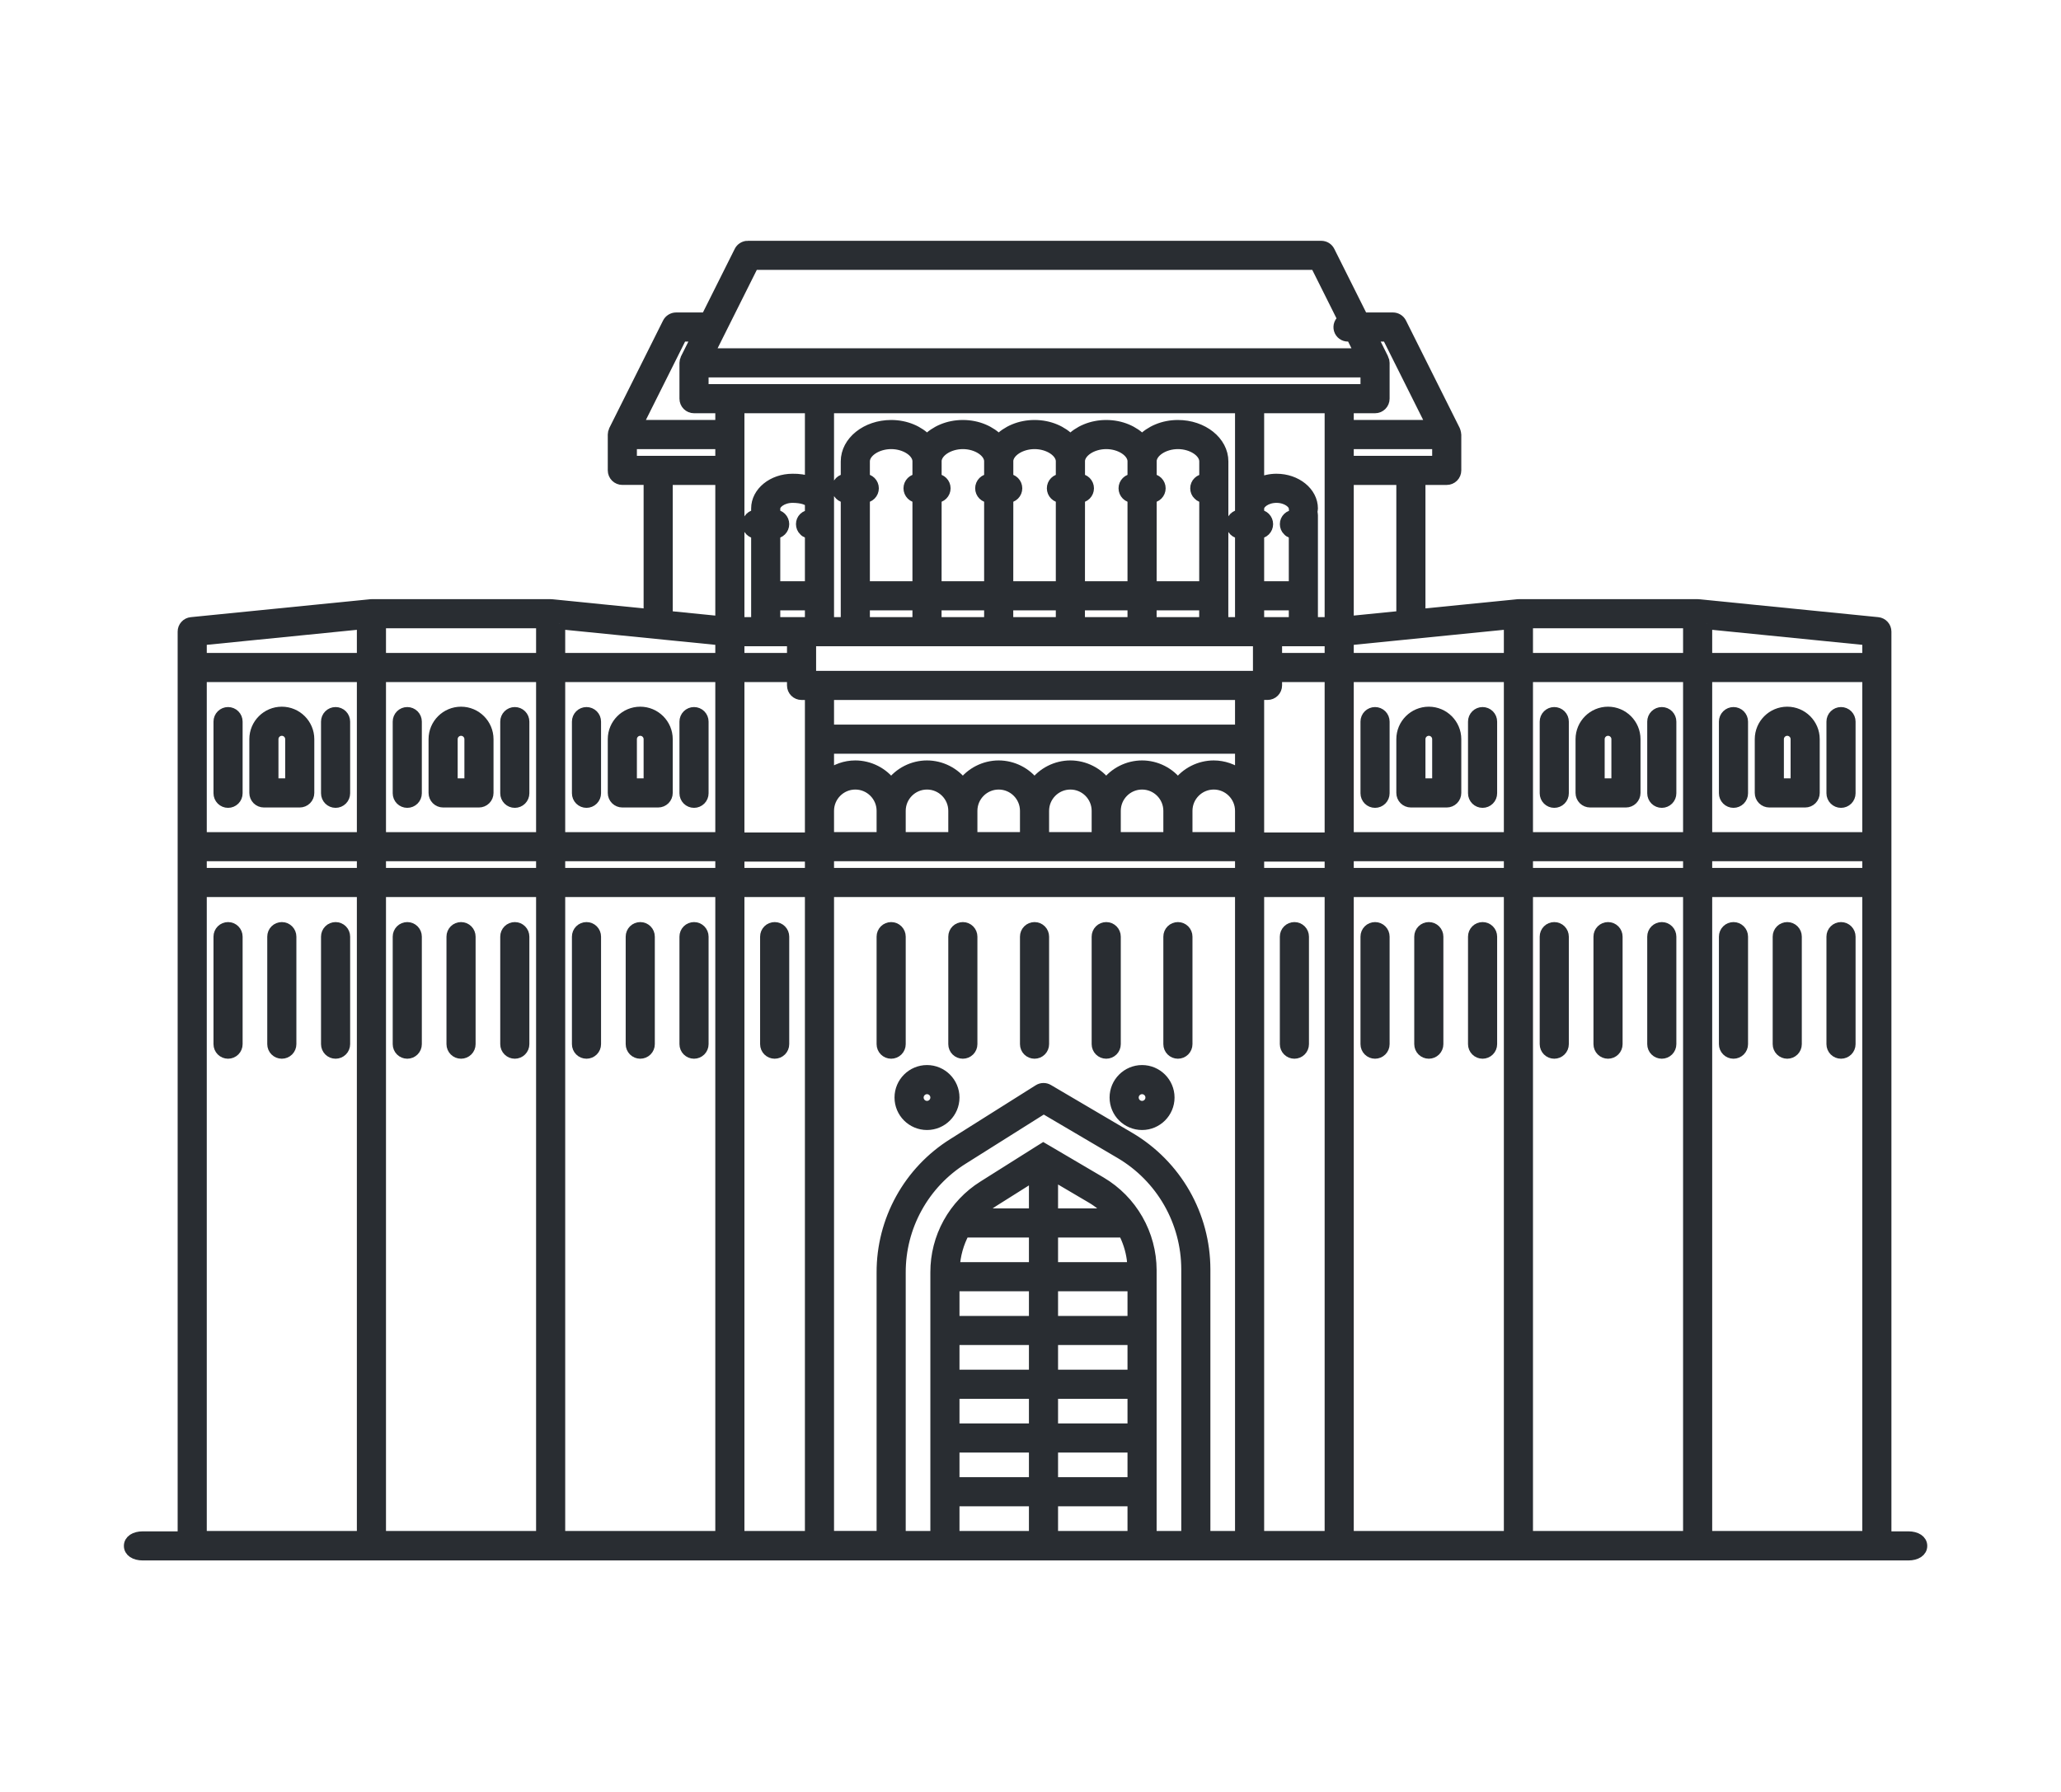 <svg width="92" height="80" viewBox="0 0 92 80" fill="none" xmlns="http://www.w3.org/2000/svg">
<path d="M33.38 11C33.306 11 33.233 11.021 33.17 11.06C33.106 11.099 33.055 11.154 33.022 11.221L31.532 14.2H30.18C30.106 14.2 30.033 14.221 29.97 14.26C29.907 14.299 29.855 14.354 29.822 14.421L27.422 19.221C27.421 19.224 27.422 19.229 27.421 19.232C27.395 19.284 27.381 19.341 27.38 19.399V20.999C27.38 21.105 27.422 21.207 27.497 21.282C27.572 21.357 27.674 21.399 27.78 21.399H28.98V27.438L24.62 27.002C24.615 27.002 24.609 27.004 24.604 27.003C24.596 27.003 24.588 26.999 24.58 26.999H16.58C16.572 26.999 16.564 27.003 16.556 27.003L16.54 27.002L8.54 27.802C8.441 27.811 8.349 27.857 8.283 27.931C8.216 28.004 8.179 28.1 8.18 28.199V68.616H6.377C6.018 68.616 5.78 68.776 5.78 69.016C5.78 69.256 6.018 69.416 6.377 69.416H85.183C85.541 69.416 85.78 69.256 85.78 69.016C85.78 68.776 85.541 68.616 85.183 68.616H84.18V28.199C84.18 28.1 84.144 28.004 84.077 27.931C84.01 27.857 83.919 27.811 83.82 27.802L75.82 27.002C75.815 27.002 75.809 27.004 75.804 27.003C75.796 27.003 75.788 26.999 75.78 26.999H67.78C67.772 26.999 67.764 27.003 67.756 27.003L67.74 27.002L63.38 27.438V21.4H64.58C64.686 21.4 64.788 21.358 64.863 21.283C64.938 21.208 64.98 21.106 64.98 21V19.4C64.98 19.394 64.977 19.39 64.977 19.386C64.977 19.363 64.969 19.342 64.964 19.32C64.958 19.29 64.953 19.261 64.941 19.234C64.939 19.23 64.94 19.226 64.937 19.222L62.537 14.422C62.504 14.355 62.453 14.299 62.39 14.26C62.327 14.221 62.254 14.2 62.18 14.2H60.827L59.337 11.222C59.304 11.155 59.253 11.099 59.19 11.06C59.127 11.021 59.054 11.001 58.98 11.001H33.38V11ZM33.627 11.799H58.732L59.966 14.267C59.891 14.312 59.833 14.38 59.801 14.461C59.769 14.542 59.765 14.632 59.789 14.716C59.813 14.8 59.865 14.873 59.935 14.924C60.006 14.976 60.092 15.002 60.179 14.999H60.332L60.732 15.799H31.628L33.628 11.799H33.627ZM61.227 14.999H61.933L63.933 18.999H60.18V18.199H61.38C61.486 18.199 61.588 18.157 61.663 18.082C61.738 18.007 61.78 17.905 61.78 17.799V16.199C61.779 16.141 61.766 16.084 61.74 16.031C61.737 16.028 61.74 16.024 61.737 16.021L61.227 14.999ZM30.427 15H31.133L30.622 16.021C30.621 16.024 30.622 16.029 30.621 16.032C30.595 16.084 30.581 16.141 30.58 16.199V17.799C30.58 17.905 30.622 18.007 30.697 18.082C30.772 18.157 30.874 18.199 30.98 18.199H32.18V18.999H28.427L30.427 15ZM31.38 16.6H60.98V17.4H31.38V16.6ZM32.98 18.2H36.18V21.518C35.921 21.435 35.651 21.395 35.38 21.4C34.497 21.4 33.78 21.983 33.78 22.7V23C33.674 23 33.572 23.042 33.497 23.117C33.422 23.192 33.38 23.294 33.38 23.4C33.38 23.506 33.422 23.608 33.497 23.683C33.572 23.758 33.674 23.8 33.78 23.8V27.8H32.98V18.2ZM36.98 18.2H55.38V23C55.274 23 55.172 23.042 55.097 23.117C55.022 23.192 54.98 23.294 54.98 23.4C54.98 23.506 55.022 23.608 55.097 23.683C55.172 23.758 55.274 23.8 55.38 23.8V27.8H54.58L54.583 20.6C54.583 19.718 53.685 19 52.581 19C51.925 19 51.346 19.257 50.981 19.648C50.616 19.257 50.037 19 49.381 19C48.725 19 48.146 19.257 47.781 19.648C47.416 19.257 46.837 19 46.181 19C45.525 19 44.946 19.257 44.581 19.648C44.216 19.257 43.637 19 42.981 19C42.325 19 41.746 19.257 41.381 19.648C41.016 19.257 40.437 19 39.781 19C38.678 19 37.78 19.718 37.78 20.6V21.4C37.674 21.4 37.572 21.442 37.497 21.517C37.422 21.592 37.38 21.694 37.38 21.8C37.38 21.906 37.422 22.008 37.497 22.083C37.572 22.158 37.674 22.2 37.78 22.2V27.8H36.98V18.2ZM56.18 18.2H59.38V27.8H58.58V23C58.58 22.948 58.57 22.897 58.55 22.85C58.57 22.802 58.58 22.751 58.58 22.7C58.58 21.984 57.862 21.4 56.98 21.4C56.703 21.4 56.43 21.462 56.18 21.581V18.2ZM28.18 19.8H32.18V20.6H28.18V19.8ZM39.781 19.8C40.416 19.8 40.972 20.168 40.981 20.589L40.98 20.6V21.4C40.874 21.4 40.772 21.442 40.697 21.517C40.622 21.592 40.58 21.694 40.58 21.8C40.58 21.906 40.622 22.008 40.697 22.083C40.772 22.158 40.874 22.2 40.98 22.2V26.2H38.58V22.2C38.686 22.2 38.788 22.158 38.863 22.083C38.938 22.008 38.98 21.906 38.98 21.8C38.98 21.694 38.938 21.592 38.863 21.517C38.788 21.442 38.686 21.4 38.58 21.4V20.6C38.58 20.174 39.141 19.8 39.781 19.8ZM42.981 19.8C43.616 19.8 44.172 20.168 44.181 20.589L44.18 20.6V21.4C44.074 21.4 43.972 21.442 43.897 21.517C43.822 21.592 43.78 21.694 43.78 21.8C43.78 21.906 43.822 22.008 43.897 22.083C43.972 22.158 44.074 22.2 44.18 22.2V26.2H41.781L41.783 22.2C41.889 22.2 41.991 22.158 42.066 22.083C42.141 22.008 42.183 21.906 42.183 21.8C42.183 21.694 42.141 21.592 42.066 21.517C41.991 21.442 41.889 21.4 41.783 21.4V20.6L41.781 20.589C41.791 20.168 42.347 19.8 42.981 19.8ZM46.181 19.8C46.816 19.8 47.372 20.168 47.381 20.589L47.38 20.6V21.4C47.274 21.4 47.172 21.442 47.097 21.517C47.022 21.592 46.98 21.694 46.98 21.8C46.98 21.906 47.022 22.008 47.097 22.083C47.172 22.158 47.274 22.2 47.38 22.2V26.2H44.981L44.983 22.2C45.089 22.2 45.191 22.158 45.266 22.083C45.341 22.008 45.383 21.906 45.383 21.8C45.383 21.694 45.341 21.592 45.266 21.517C45.191 21.442 45.089 21.4 44.983 21.4V20.6L44.981 20.589C44.991 20.168 45.547 19.8 46.181 19.8ZM49.381 19.8C50.016 19.8 50.572 20.168 50.581 20.589L50.58 20.6V21.4C50.474 21.4 50.372 21.442 50.297 21.517C50.222 21.592 50.18 21.694 50.18 21.8C50.18 21.906 50.222 22.008 50.297 22.083C50.372 22.158 50.474 22.2 50.58 22.2V26.2H48.181L48.183 22.2C48.289 22.2 48.391 22.158 48.466 22.083C48.541 22.008 48.583 21.906 48.583 21.8C48.583 21.694 48.541 21.592 48.466 21.517C48.391 21.442 48.289 21.4 48.183 21.4V20.6L48.181 20.589C48.191 20.168 48.747 19.8 49.381 19.8ZM52.581 19.8C53.221 19.8 53.783 20.175 53.783 20.6V21.406C53.73 21.404 53.678 21.414 53.629 21.434C53.58 21.453 53.535 21.483 53.498 21.52C53.46 21.556 53.43 21.599 53.41 21.648C53.389 21.696 53.379 21.748 53.38 21.8C53.38 21.904 53.418 22.008 53.498 22.08C53.571 22.16 53.676 22.2 53.78 22.2H53.783L53.781 26.2H51.381L51.383 22.2C51.489 22.2 51.591 22.158 51.666 22.083C51.741 22.008 51.783 21.906 51.783 21.8C51.783 21.694 51.741 21.592 51.666 21.517C51.591 21.442 51.489 21.4 51.383 21.4V20.6L51.381 20.589C51.391 20.168 51.947 19.8 52.581 19.8ZM60.18 19.8H64.18V20.6H60.18V19.8ZM29.78 21.4H32.18V27.759L29.78 27.518V21.4ZM60.18 21.4H62.58V27.518L60.18 27.758V21.4ZM35.38 22.2C35.765 22.2 36.18 22.297 36.18 22.512V23.016C36.128 23.013 36.076 23.021 36.028 23.039C35.979 23.057 35.935 23.085 35.897 23.121C35.86 23.157 35.83 23.2 35.81 23.248C35.79 23.296 35.781 23.347 35.781 23.399C35.781 23.503 35.82 23.607 35.9 23.679C35.932 23.718 35.98 23.751 36.028 23.767C36.076 23.791 36.124 23.799 36.18 23.799V26.199H34.58V23.799C34.686 23.799 34.788 23.757 34.863 23.682C34.938 23.607 34.98 23.505 34.98 23.399C34.98 23.293 34.938 23.191 34.863 23.116C34.788 23.041 34.686 22.999 34.58 22.999V22.699C34.58 22.463 34.922 22.2 35.38 22.2ZM56.98 22.2C57.437 22.2 57.78 22.464 57.78 22.7C57.78 22.753 57.79 22.803 57.809 22.85C57.79 22.897 57.78 22.948 57.78 23V23.016C57.728 23.013 57.677 23.02 57.629 23.038C57.581 23.056 57.537 23.084 57.5 23.119C57.462 23.155 57.431 23.199 57.411 23.247C57.391 23.295 57.381 23.347 57.381 23.399C57.381 23.503 57.42 23.607 57.5 23.679C57.532 23.718 57.58 23.751 57.628 23.767C57.676 23.791 57.724 23.799 57.78 23.799V26.199H56.18V23.799C56.286 23.799 56.388 23.757 56.463 23.682C56.538 23.607 56.58 23.505 56.58 23.399C56.58 23.293 56.538 23.191 56.463 23.116C56.388 23.041 56.286 22.999 56.18 22.999V22.699C56.18 22.463 56.522 22.2 56.98 22.2ZM34.58 27H36.18V27.8H34.58V27ZM38.58 27H40.98V27.8H38.58V27ZM41.78 27H44.18V27.8H41.78V27ZM44.98 27H47.38V27.8H44.98V27ZM48.18 27H50.58V27.8H48.18V27ZM51.38 27H53.78V27.8H51.38V27ZM56.18 27H57.78V27.8H56.18V27ZM16.98 27.8H24.18V29.4H16.98V27.8ZM68.18 27.8H75.38V29.4H68.18V27.8ZM16.18 27.842V29.4H8.98V28.562L16.18 27.842ZM24.98 27.842L32.18 28.562V29.4H24.98V27.84V27.842ZM67.38 27.842V29.4H60.18V28.562L67.38 27.842ZM76.18 27.842L83.38 28.562V29.4H76.18V27.84V27.842ZM32.98 28.6H35.38V29.4H32.98V28.6ZM36.18 28.6H56.18V30.2H36.18V28.6ZM56.98 28.6H59.38V29.4H56.98V28.6ZM8.98 30.2H16.18V37.4H8.98V30.2ZM16.98 30.2H24.18V37.4H16.98V30.2ZM24.98 30.2H32.18V37.4H24.98V30.2ZM32.98 30.2H35.38V30.6C35.38 30.706 35.422 30.808 35.497 30.883C35.572 30.958 35.674 31 35.78 31H36.18V37.416H32.98V30.2ZM56.98 30.2H59.38V37.416H56.18V30.999H56.58C56.686 30.999 56.788 30.957 56.863 30.882C56.938 30.807 56.98 30.705 56.98 30.599V30.2ZM60.18 30.2H67.38V37.4H60.18V30.2ZM68.18 30.2H75.38V37.4H68.18V30.2ZM76.18 30.2H83.38V37.4H76.18V30.2ZM36.98 31H55.38V32.6H36.98V31ZM12.58 31.8C11.918 31.8 11.38 32.338 11.38 33V35.4C11.38 35.506 11.422 35.608 11.497 35.683C11.572 35.758 11.674 35.8 11.78 35.8H13.38C13.486 35.8 13.588 35.758 13.663 35.683C13.738 35.608 13.78 35.506 13.78 35.4V33C13.78 32.338 13.241 31.8 12.58 31.8ZM20.58 31.8C19.918 31.8 19.38 32.338 19.38 33V35.4C19.38 35.506 19.422 35.608 19.497 35.683C19.572 35.758 19.674 35.8 19.78 35.8H21.38C21.486 35.8 21.588 35.758 21.663 35.683C21.738 35.608 21.78 35.506 21.78 35.4V33C21.78 32.338 21.241 31.8 20.58 31.8ZM28.58 31.8C27.918 31.8 27.38 32.338 27.38 33V35.4C27.38 35.506 27.422 35.608 27.497 35.683C27.572 35.758 27.674 35.8 27.78 35.8H29.38C29.486 35.8 29.588 35.758 29.663 35.683C29.738 35.608 29.78 35.506 29.78 35.4V33C29.78 32.338 29.241 31.8 28.58 31.8ZM63.78 31.8C63.118 31.8 62.58 32.338 62.58 33V35.4C62.58 35.506 62.622 35.608 62.697 35.683C62.772 35.758 62.874 35.8 62.98 35.8H64.58C64.686 35.8 64.788 35.758 64.863 35.683C64.938 35.608 64.98 35.506 64.98 35.4V33C64.98 32.338 64.441 31.8 63.78 31.8ZM71.78 31.8C71.118 31.8 70.58 32.338 70.58 33V35.4C70.58 35.506 70.622 35.608 70.697 35.683C70.772 35.758 70.874 35.8 70.98 35.8H72.58C72.686 35.8 72.788 35.758 72.863 35.683C72.938 35.608 72.98 35.506 72.98 35.4V33C72.98 32.338 72.441 31.8 71.78 31.8ZM79.78 31.8C79.118 31.8 78.58 32.338 78.58 33V35.4C78.58 35.506 78.622 35.608 78.697 35.683C78.772 35.758 78.874 35.8 78.98 35.8H80.58C80.686 35.8 80.788 35.758 80.863 35.683C80.938 35.608 80.98 35.506 80.98 35.4V33C80.98 32.338 80.441 31.8 79.78 31.8ZM10.18 31.816C10.074 31.816 9.972 31.858 9.897 31.933C9.822 32.008 9.78 32.11 9.78 32.216V35.416C9.78 35.522 9.822 35.624 9.897 35.699C9.972 35.774 10.074 35.816 10.18 35.816C10.286 35.816 10.388 35.774 10.463 35.699C10.538 35.624 10.58 35.522 10.58 35.416V32.216C10.58 32.11 10.538 32.008 10.463 31.933C10.388 31.858 10.286 31.816 10.18 31.816ZM14.98 31.816C14.874 31.816 14.772 31.858 14.697 31.933C14.622 32.008 14.58 32.11 14.58 32.216V35.416C14.58 35.522 14.622 35.624 14.697 35.699C14.772 35.774 14.874 35.816 14.98 35.816C15.086 35.816 15.188 35.774 15.263 35.699C15.338 35.624 15.38 35.522 15.38 35.416V32.216C15.38 32.11 15.338 32.008 15.263 31.933C15.188 31.858 15.086 31.816 14.98 31.816ZM18.18 31.816C18.074 31.816 17.972 31.858 17.897 31.933C17.822 32.008 17.78 32.11 17.78 32.216V35.416C17.78 35.522 17.822 35.624 17.897 35.699C17.972 35.774 18.074 35.816 18.18 35.816C18.286 35.816 18.388 35.774 18.463 35.699C18.538 35.624 18.58 35.522 18.58 35.416V32.216C18.58 32.11 18.538 32.008 18.463 31.933C18.388 31.858 18.286 31.816 18.18 31.816ZM22.98 31.816C22.874 31.816 22.772 31.858 22.697 31.933C22.622 32.008 22.58 32.11 22.58 32.216V35.416C22.58 35.522 22.622 35.624 22.697 35.699C22.772 35.774 22.874 35.816 22.98 35.816C23.086 35.816 23.188 35.774 23.263 35.699C23.338 35.624 23.38 35.522 23.38 35.416V32.216C23.38 32.11 23.338 32.008 23.263 31.933C23.188 31.858 23.086 31.816 22.98 31.816ZM26.18 31.816C26.074 31.816 25.972 31.858 25.897 31.933C25.822 32.008 25.78 32.11 25.78 32.216V35.416C25.78 35.522 25.822 35.624 25.897 35.699C25.972 35.774 26.074 35.816 26.18 35.816C26.286 35.816 26.388 35.774 26.463 35.699C26.538 35.624 26.58 35.522 26.58 35.416V32.216C26.58 32.11 26.538 32.008 26.463 31.933C26.388 31.858 26.286 31.816 26.18 31.816ZM30.98 31.816C30.874 31.816 30.772 31.858 30.697 31.933C30.622 32.008 30.58 32.11 30.58 32.216V35.416C30.58 35.522 30.622 35.624 30.697 35.699C30.772 35.774 30.874 35.816 30.98 35.816C31.086 35.816 31.188 35.774 31.263 35.699C31.338 35.624 31.38 35.522 31.38 35.416V32.216C31.38 32.11 31.338 32.008 31.263 31.933C31.188 31.858 31.086 31.816 30.98 31.816ZM61.38 31.816C61.274 31.816 61.172 31.858 61.097 31.933C61.022 32.008 60.98 32.11 60.98 32.216V35.416C60.98 35.522 61.022 35.624 61.097 35.699C61.172 35.774 61.274 35.816 61.38 35.816C61.486 35.816 61.588 35.774 61.663 35.699C61.738 35.624 61.78 35.522 61.78 35.416V32.216C61.78 32.11 61.738 32.008 61.663 31.933C61.588 31.858 61.486 31.816 61.38 31.816ZM66.18 31.816C66.074 31.816 65.972 31.858 65.897 31.933C65.822 32.008 65.78 32.11 65.78 32.216V35.416C65.78 35.522 65.822 35.624 65.897 35.699C65.972 35.774 66.074 35.816 66.18 35.816C66.286 35.816 66.388 35.774 66.463 35.699C66.538 35.624 66.58 35.522 66.58 35.416V32.216C66.58 32.11 66.538 32.008 66.463 31.933C66.388 31.858 66.286 31.816 66.18 31.816ZM69.38 31.816C69.274 31.816 69.172 31.858 69.097 31.933C69.022 32.008 68.98 32.11 68.98 32.216V35.416C68.98 35.522 69.022 35.624 69.097 35.699C69.172 35.774 69.274 35.816 69.38 35.816C69.486 35.816 69.588 35.774 69.663 35.699C69.738 35.624 69.78 35.522 69.78 35.416V32.216C69.78 32.11 69.738 32.008 69.663 31.933C69.588 31.858 69.486 31.816 69.38 31.816ZM74.18 31.816C74.074 31.816 73.972 31.858 73.897 31.933C73.822 32.008 73.78 32.11 73.78 32.216V35.416C73.78 35.522 73.822 35.624 73.897 35.699C73.972 35.774 74.074 35.816 74.18 35.816C74.286 35.816 74.388 35.774 74.463 35.699C74.538 35.624 74.58 35.522 74.58 35.416V32.216C74.58 32.11 74.538 32.008 74.463 31.933C74.388 31.858 74.286 31.816 74.18 31.816ZM77.38 31.816C77.274 31.816 77.172 31.858 77.097 31.933C77.022 32.008 76.98 32.11 76.98 32.216V35.416C76.98 35.522 77.022 35.624 77.097 35.699C77.172 35.774 77.274 35.816 77.38 35.816C77.486 35.816 77.588 35.774 77.663 35.699C77.738 35.624 77.78 35.522 77.78 35.416V32.216C77.78 32.11 77.738 32.008 77.663 31.933C77.588 31.858 77.486 31.816 77.38 31.816ZM82.18 31.816C82.074 31.816 81.972 31.858 81.897 31.933C81.822 32.008 81.78 32.11 81.78 32.216V35.416C81.78 35.522 81.822 35.624 81.897 35.699C81.972 35.774 82.074 35.816 82.18 35.816C82.286 35.816 82.388 35.774 82.463 35.699C82.538 35.624 82.58 35.522 82.58 35.416V32.216C82.58 32.11 82.538 32.008 82.463 31.933C82.388 31.858 82.286 31.816 82.18 31.816ZM12.58 32.599C12.8 32.599 12.98 32.779 12.98 32.999V34.999H12.18V32.999C12.18 32.779 12.36 32.599 12.58 32.599ZM20.58 32.599C20.8 32.599 20.98 32.779 20.98 32.999V34.999H20.18V32.999C20.18 32.779 20.36 32.599 20.58 32.599ZM28.58 32.599C28.8 32.599 28.98 32.779 28.98 32.999V34.999H28.18V32.999C28.18 32.779 28.36 32.599 28.58 32.599ZM63.78 32.599C64 32.599 64.18 32.779 64.18 32.999V34.999H63.38V32.999C63.38 32.779 63.56 32.599 63.78 32.599ZM71.78 32.599C72 32.599 72.18 32.779 72.18 32.999V34.999H71.38V32.999C71.38 32.779 71.56 32.599 71.78 32.599ZM79.78 32.599C80 32.599 80.18 32.779 80.18 32.999V34.999H79.38V32.999C79.38 32.779 79.56 32.599 79.78 32.599ZM36.98 33.399H55.38V34.61C55.036 34.345 54.614 34.201 54.18 34.199C53.868 34.2 53.561 34.274 53.283 34.415C53.005 34.556 52.764 34.76 52.58 35.011C52.395 34.76 52.154 34.556 51.876 34.415C51.599 34.274 51.291 34.2 50.98 34.199C50.668 34.2 50.361 34.274 50.083 34.415C49.805 34.556 49.564 34.76 49.38 35.011C49.195 34.76 48.954 34.556 48.676 34.415C48.398 34.274 48.091 34.2 47.78 34.199C47.468 34.2 47.161 34.274 46.883 34.415C46.605 34.556 46.364 34.76 46.18 35.011C45.995 34.76 45.754 34.556 45.476 34.415C45.199 34.274 44.891 34.2 44.58 34.199C44.268 34.2 43.961 34.274 43.683 34.415C43.405 34.556 43.164 34.76 42.98 35.011C42.795 34.76 42.554 34.556 42.276 34.415C41.998 34.274 41.691 34.2 41.38 34.199C41.068 34.2 40.761 34.274 40.483 34.415C40.205 34.556 39.964 34.76 39.78 35.011C39.595 34.76 39.354 34.556 39.076 34.415C38.798 34.274 38.491 34.2 38.18 34.199C37.728 34.199 37.316 34.356 36.98 34.61V33.399ZM38.18 34.999C38.841 34.999 39.38 35.538 39.38 36.199V37.266C39.38 37.314 39.391 37.357 39.406 37.399H36.98V36.199C36.98 35.538 37.518 34.999 38.18 34.999ZM41.38 34.999C42.041 34.999 42.58 35.538 42.58 36.199V37.266C42.58 37.314 42.591 37.357 42.606 37.399H40.153C40.17 37.357 40.179 37.312 40.18 37.266V36.199C40.18 35.538 40.718 34.999 41.38 34.999ZM44.58 34.999C45.241 34.999 45.78 35.538 45.78 36.199V37.266C45.78 37.314 45.791 37.357 45.806 37.399H43.353C43.37 37.357 43.379 37.312 43.38 37.266V36.199C43.38 35.538 43.918 34.999 44.58 34.999ZM47.78 34.999C48.441 34.999 48.98 35.538 48.98 36.199V37.266C48.98 37.314 48.991 37.357 49.006 37.399H46.553C46.57 37.357 46.579 37.312 46.58 37.266V36.199C46.58 35.538 47.118 34.999 47.78 34.999ZM50.98 34.999C51.641 34.999 52.18 35.538 52.18 36.199V37.266C52.18 37.314 52.191 37.357 52.206 37.399H49.753C49.77 37.357 49.779 37.312 49.78 37.266V36.199C49.78 35.538 50.318 34.999 50.98 34.999ZM54.18 34.999C54.841 34.999 55.38 35.538 55.38 36.199V37.399H52.953C52.97 37.357 52.979 37.312 52.98 37.266V36.199C52.98 35.538 53.518 34.999 54.18 34.999ZM8.98 38.199H16.18V38.999H8.98V38.199ZM16.98 38.199H24.18V38.999H16.98V38.199ZM24.98 38.199H32.18V38.999H24.98V38.199ZM36.98 38.199H55.38V38.999H36.98V38.199ZM60.18 38.199H67.38V38.999H60.18V38.199ZM68.18 38.199H75.38V38.999H68.18V38.199ZM76.18 38.199H83.38V38.999H76.18V38.199ZM32.98 38.216H36.18V38.999H32.98V38.216ZM56.18 38.216H59.38V38.999H56.18V38.216ZM8.98 39.799H16.18V68.599H8.98V39.799ZM16.98 39.799H24.18V68.599H16.98V39.799ZM24.98 39.799H32.18V68.599H24.98V39.799ZM32.98 39.799H36.18V68.599H32.98V39.799ZM36.98 39.799H55.38V68.599H53.78V56.66C53.777 55.477 53.467 54.314 52.88 53.286C52.292 52.259 51.448 51.402 50.429 50.799L46.785 48.655C46.721 48.618 46.649 48.598 46.575 48.6C46.501 48.601 46.429 48.622 46.367 48.662L42.557 51.062C41.581 51.671 40.778 52.519 40.222 53.526C39.666 54.533 39.376 55.664 39.38 56.814V68.598H36.98V39.799ZM56.18 39.799H59.38V68.599H56.18V39.799ZM60.18 39.799H67.38V68.599H60.18V39.799ZM68.18 39.799H75.38V68.599H68.18V39.799ZM76.18 39.799H83.38V68.599H76.18V39.799ZM10.18 41.416C10.074 41.416 9.972 41.458 9.897 41.533C9.822 41.608 9.78 41.71 9.78 41.816V46.616C9.78 46.722 9.822 46.824 9.897 46.899C9.972 46.974 10.074 47.016 10.18 47.016C10.286 47.016 10.388 46.974 10.463 46.899C10.538 46.824 10.58 46.722 10.58 46.616V41.816C10.58 41.71 10.538 41.608 10.463 41.533C10.388 41.458 10.286 41.416 10.18 41.416ZM12.58 41.416C12.474 41.416 12.372 41.458 12.297 41.533C12.222 41.608 12.18 41.71 12.18 41.816V46.616C12.18 46.722 12.222 46.824 12.297 46.899C12.372 46.974 12.474 47.016 12.58 47.016C12.686 47.016 12.788 46.974 12.863 46.899C12.938 46.824 12.98 46.722 12.98 46.616V41.816C12.98 41.71 12.938 41.608 12.863 41.533C12.788 41.458 12.686 41.416 12.58 41.416ZM14.98 41.416C14.874 41.416 14.772 41.458 14.697 41.533C14.622 41.608 14.58 41.71 14.58 41.816V46.616C14.58 46.722 14.622 46.824 14.697 46.899C14.772 46.974 14.874 47.016 14.98 47.016C15.086 47.016 15.188 46.974 15.263 46.899C15.338 46.824 15.38 46.722 15.38 46.616V41.816C15.38 41.71 15.338 41.608 15.263 41.533C15.188 41.458 15.086 41.416 14.98 41.416ZM18.18 41.416C18.074 41.416 17.972 41.458 17.897 41.533C17.822 41.608 17.78 41.71 17.78 41.816V46.616C17.78 46.722 17.822 46.824 17.897 46.899C17.972 46.974 18.074 47.016 18.18 47.016C18.286 47.016 18.388 46.974 18.463 46.899C18.538 46.824 18.58 46.722 18.58 46.616V41.816C18.58 41.71 18.538 41.608 18.463 41.533C18.388 41.458 18.286 41.416 18.18 41.416ZM20.58 41.416C20.474 41.416 20.372 41.458 20.297 41.533C20.222 41.608 20.18 41.71 20.18 41.816V46.616C20.18 46.722 20.222 46.824 20.297 46.899C20.372 46.974 20.474 47.016 20.58 47.016C20.686 47.016 20.788 46.974 20.863 46.899C20.938 46.824 20.98 46.722 20.98 46.616V41.816C20.98 41.71 20.938 41.608 20.863 41.533C20.788 41.458 20.686 41.416 20.58 41.416ZM22.98 41.416C22.874 41.416 22.772 41.458 22.697 41.533C22.622 41.608 22.58 41.71 22.58 41.816V46.616C22.58 46.722 22.622 46.824 22.697 46.899C22.772 46.974 22.874 47.016 22.98 47.016C23.086 47.016 23.188 46.974 23.263 46.899C23.338 46.824 23.38 46.722 23.38 46.616V41.816C23.38 41.71 23.338 41.608 23.263 41.533C23.188 41.458 23.086 41.416 22.98 41.416ZM26.18 41.416C26.074 41.416 25.972 41.458 25.897 41.533C25.822 41.608 25.78 41.71 25.78 41.816V46.616C25.78 46.722 25.822 46.824 25.897 46.899C25.972 46.974 26.074 47.016 26.18 47.016C26.286 47.016 26.388 46.974 26.463 46.899C26.538 46.824 26.58 46.722 26.58 46.616V41.816C26.58 41.71 26.538 41.608 26.463 41.533C26.388 41.458 26.286 41.416 26.18 41.416ZM28.58 41.416C28.474 41.416 28.372 41.458 28.297 41.533C28.222 41.608 28.18 41.71 28.18 41.816V46.616C28.18 46.722 28.222 46.824 28.297 46.899C28.372 46.974 28.474 47.016 28.58 47.016C28.686 47.016 28.788 46.974 28.863 46.899C28.938 46.824 28.98 46.722 28.98 46.616V41.816C28.98 41.71 28.938 41.608 28.863 41.533C28.788 41.458 28.686 41.416 28.58 41.416ZM30.98 41.416C30.874 41.416 30.772 41.458 30.697 41.533C30.622 41.608 30.58 41.71 30.58 41.816V46.616C30.58 46.722 30.622 46.824 30.697 46.899C30.772 46.974 30.874 47.016 30.98 47.016C31.086 47.016 31.188 46.974 31.263 46.899C31.338 46.824 31.38 46.722 31.38 46.616V41.816C31.38 41.71 31.338 41.608 31.263 41.533C31.188 41.458 31.086 41.416 30.98 41.416ZM34.58 41.416C34.474 41.416 34.372 41.458 34.297 41.533C34.222 41.608 34.18 41.71 34.18 41.816V46.616C34.18 46.722 34.222 46.824 34.297 46.899C34.372 46.974 34.474 47.016 34.58 47.016C34.686 47.016 34.788 46.974 34.863 46.899C34.938 46.824 34.98 46.722 34.98 46.616V41.816C34.98 41.71 34.938 41.608 34.863 41.533C34.788 41.458 34.686 41.416 34.58 41.416ZM39.78 41.416C39.674 41.416 39.572 41.458 39.497 41.533C39.422 41.608 39.38 41.71 39.38 41.816V46.616C39.38 46.722 39.422 46.824 39.497 46.899C39.572 46.974 39.674 47.016 39.78 47.016C39.886 47.016 39.988 46.974 40.063 46.899C40.138 46.824 40.18 46.722 40.18 46.616V41.816C40.18 41.71 40.138 41.608 40.063 41.533C39.988 41.458 39.886 41.416 39.78 41.416ZM42.98 41.416C42.874 41.416 42.772 41.458 42.697 41.533C42.622 41.608 42.58 41.71 42.58 41.816V46.616C42.58 46.722 42.622 46.824 42.697 46.899C42.772 46.974 42.874 47.016 42.98 47.016C43.086 47.016 43.188 46.974 43.263 46.899C43.338 46.824 43.38 46.722 43.38 46.616V41.816C43.38 41.71 43.338 41.608 43.263 41.533C43.188 41.458 43.086 41.416 42.98 41.416ZM46.18 41.416C46.074 41.416 45.972 41.458 45.897 41.533C45.822 41.608 45.78 41.71 45.78 41.816V46.616C45.78 46.722 45.822 46.824 45.897 46.899C45.972 46.974 46.074 47.016 46.18 47.016C46.286 47.016 46.388 46.974 46.463 46.899C46.538 46.824 46.58 46.722 46.58 46.616V41.816C46.58 41.71 46.538 41.608 46.463 41.533C46.388 41.458 46.286 41.416 46.18 41.416ZM49.38 41.416C49.274 41.416 49.172 41.458 49.097 41.533C49.022 41.608 48.98 41.71 48.98 41.816V46.616C48.98 46.722 49.022 46.824 49.097 46.899C49.172 46.974 49.274 47.016 49.38 47.016C49.486 47.016 49.588 46.974 49.663 46.899C49.738 46.824 49.78 46.722 49.78 46.616V41.816C49.78 41.71 49.738 41.608 49.663 41.533C49.588 41.458 49.486 41.416 49.38 41.416ZM52.58 41.416C52.474 41.416 52.372 41.458 52.297 41.533C52.222 41.608 52.18 41.71 52.18 41.816V46.616C52.18 46.722 52.222 46.824 52.297 46.899C52.372 46.974 52.474 47.016 52.58 47.016C52.686 47.016 52.788 46.974 52.863 46.899C52.938 46.824 52.98 46.722 52.98 46.616V41.816C52.98 41.71 52.938 41.608 52.863 41.533C52.788 41.458 52.686 41.416 52.58 41.416ZM57.78 41.416C57.674 41.416 57.572 41.458 57.497 41.533C57.422 41.608 57.38 41.71 57.38 41.816V46.616C57.38 46.722 57.422 46.824 57.497 46.899C57.572 46.974 57.674 47.016 57.78 47.016C57.886 47.016 57.988 46.974 58.063 46.899C58.138 46.824 58.18 46.722 58.18 46.616V41.816C58.18 41.71 58.138 41.608 58.063 41.533C57.988 41.458 57.886 41.416 57.78 41.416ZM61.38 41.416C61.274 41.416 61.172 41.458 61.097 41.533C61.022 41.608 60.98 41.71 60.98 41.816V46.616C60.98 46.722 61.022 46.824 61.097 46.899C61.172 46.974 61.274 47.016 61.38 47.016C61.486 47.016 61.588 46.974 61.663 46.899C61.738 46.824 61.78 46.722 61.78 46.616V41.816C61.78 41.71 61.738 41.608 61.663 41.533C61.588 41.458 61.486 41.416 61.38 41.416ZM63.78 41.416C63.674 41.416 63.572 41.458 63.497 41.533C63.422 41.608 63.38 41.71 63.38 41.816V46.616C63.38 46.722 63.422 46.824 63.497 46.899C63.572 46.974 63.674 47.016 63.78 47.016C63.886 47.016 63.988 46.974 64.063 46.899C64.138 46.824 64.18 46.722 64.18 46.616V41.816C64.18 41.71 64.138 41.608 64.063 41.533C63.988 41.458 63.886 41.416 63.78 41.416ZM66.18 41.416C66.074 41.416 65.972 41.458 65.897 41.533C65.822 41.608 65.78 41.71 65.78 41.816V46.616C65.78 46.722 65.822 46.824 65.897 46.899C65.972 46.974 66.074 47.016 66.18 47.016C66.286 47.016 66.388 46.974 66.463 46.899C66.538 46.824 66.58 46.722 66.58 46.616V41.816C66.58 41.71 66.538 41.608 66.463 41.533C66.388 41.458 66.286 41.416 66.18 41.416ZM69.38 41.416C69.274 41.416 69.172 41.458 69.097 41.533C69.022 41.608 68.98 41.71 68.98 41.816V46.616C68.98 46.722 69.022 46.824 69.097 46.899C69.172 46.974 69.274 47.016 69.38 47.016C69.486 47.016 69.588 46.974 69.663 46.899C69.738 46.824 69.78 46.722 69.78 46.616V41.816C69.78 41.71 69.738 41.608 69.663 41.533C69.588 41.458 69.486 41.416 69.38 41.416ZM71.78 41.416C71.674 41.416 71.572 41.458 71.497 41.533C71.422 41.608 71.38 41.71 71.38 41.816V46.616C71.38 46.722 71.422 46.824 71.497 46.899C71.572 46.974 71.674 47.016 71.78 47.016C71.886 47.016 71.988 46.974 72.063 46.899C72.138 46.824 72.18 46.722 72.18 46.616V41.816C72.18 41.71 72.138 41.608 72.063 41.533C71.988 41.458 71.886 41.416 71.78 41.416ZM74.18 41.416C74.074 41.416 73.972 41.458 73.897 41.533C73.822 41.608 73.78 41.71 73.78 41.816V46.616C73.78 46.722 73.822 46.824 73.897 46.899C73.972 46.974 74.074 47.016 74.18 47.016C74.286 47.016 74.388 46.974 74.463 46.899C74.538 46.824 74.58 46.722 74.58 46.616V41.816C74.58 41.71 74.538 41.608 74.463 41.533C74.388 41.458 74.286 41.416 74.18 41.416ZM77.38 41.416C77.274 41.416 77.172 41.458 77.097 41.533C77.022 41.608 76.98 41.71 76.98 41.816V46.616C76.98 46.722 77.022 46.824 77.097 46.899C77.172 46.974 77.274 47.016 77.38 47.016C77.486 47.016 77.588 46.974 77.663 46.899C77.738 46.824 77.78 46.722 77.78 46.616V41.816C77.78 41.71 77.738 41.608 77.663 41.533C77.588 41.458 77.486 41.416 77.38 41.416ZM79.78 41.416C79.674 41.416 79.572 41.458 79.497 41.533C79.422 41.608 79.38 41.71 79.38 41.816V46.616C79.38 46.722 79.422 46.824 79.497 46.899C79.572 46.974 79.674 47.016 79.78 47.016C79.886 47.016 79.988 46.974 80.063 46.899C80.138 46.824 80.18 46.722 80.18 46.616V41.816C80.18 41.71 80.138 41.608 80.063 41.533C79.988 41.458 79.886 41.416 79.78 41.416ZM82.18 41.416C82.074 41.416 81.972 41.458 81.897 41.533C81.822 41.608 81.78 41.71 81.78 41.816V46.616C81.78 46.722 81.822 46.824 81.897 46.899C81.972 46.974 82.074 47.016 82.18 47.016C82.286 47.016 82.388 46.974 82.463 46.899C82.538 46.824 82.58 46.722 82.58 46.616V41.816C82.58 41.71 82.538 41.608 82.463 41.533C82.388 41.458 82.286 41.416 82.18 41.416ZM41.38 47.799C40.718 47.799 40.18 48.338 40.18 48.999C40.18 49.661 40.718 50.199 41.38 50.199C42.041 50.199 42.58 49.661 42.58 48.999C42.58 48.338 42.041 47.799 41.38 47.799ZM50.98 47.799C50.318 47.799 49.78 48.338 49.78 48.999C49.78 49.661 50.318 50.199 50.98 50.199C51.641 50.199 52.18 49.661 52.18 48.999C52.18 48.338 51.641 47.799 50.98 47.799ZM41.38 48.599C41.6 48.599 41.78 48.779 41.78 48.999C41.78 49.219 41.6 49.399 41.38 49.399C41.274 49.399 41.172 49.357 41.097 49.282C41.022 49.207 40.98 49.105 40.98 48.999C40.98 48.779 41.16 48.599 41.38 48.599ZM50.98 48.599C51.2 48.599 51.38 48.779 51.38 48.999C51.38 49.219 51.2 49.399 50.98 49.399C50.874 49.399 50.772 49.357 50.697 49.282C50.622 49.207 50.58 49.105 50.58 48.999C50.58 48.779 50.76 48.599 50.98 48.599ZM46.588 49.467L50.022 51.488C50.921 52.02 51.666 52.776 52.185 53.683C52.704 54.59 52.977 55.615 52.98 56.66V68.599H51.38V56.702C51.377 55.911 51.17 55.135 50.777 54.449C50.385 53.762 49.821 53.19 49.141 52.787L46.783 51.4H46.781L46.572 51.277L46.365 51.406L43.9 52.96C43.249 53.367 42.713 53.934 42.342 54.606C41.971 55.278 41.778 56.034 41.78 56.802V68.6H40.18V56.814C40.177 55.799 40.432 54.8 40.923 53.912C41.413 53.023 42.122 52.274 42.983 51.736L46.588 49.467ZM46.98 52.444L48.734 53.477C49.065 53.672 49.355 53.92 49.606 54.199H46.98V52.444ZM46.18 52.469V54.199H43.636C43.843 53.985 44.075 53.796 44.327 53.636L46.18 52.469ZM50.153 54.985C50.351 55.366 50.489 55.781 50.547 56.213C50.564 56.341 50.57 56.469 50.573 56.599H46.98V54.999H50.08C50.105 54.999 50.129 54.99 50.153 54.985ZM43.042 54.991H43.044C43.057 54.992 43.068 54.999 43.08 54.999H46.18V56.599H42.593C42.619 56.036 42.773 55.486 43.042 54.991ZM42.58 57.399H46.18V58.999H42.58V57.399ZM46.98 57.399H50.58V58.999H46.98V57.399ZM42.58 59.799H46.18V61.399H42.58V59.799ZM46.98 59.799H50.58V61.399H46.98V59.799ZM42.58 62.199H46.18V63.799H42.58V62.199ZM46.98 62.199H50.58V63.799H46.98V62.199ZM42.58 64.599H46.18V66.199H42.58V64.599ZM46.98 64.599H50.58V66.199H46.98V64.599ZM42.58 66.999H46.18V68.599H42.58V66.999ZM46.98 66.999H50.58V68.599H46.98V66.999Z" fill="#292D32" stroke="#292D32" stroke-width="0.5"/>
</svg>
